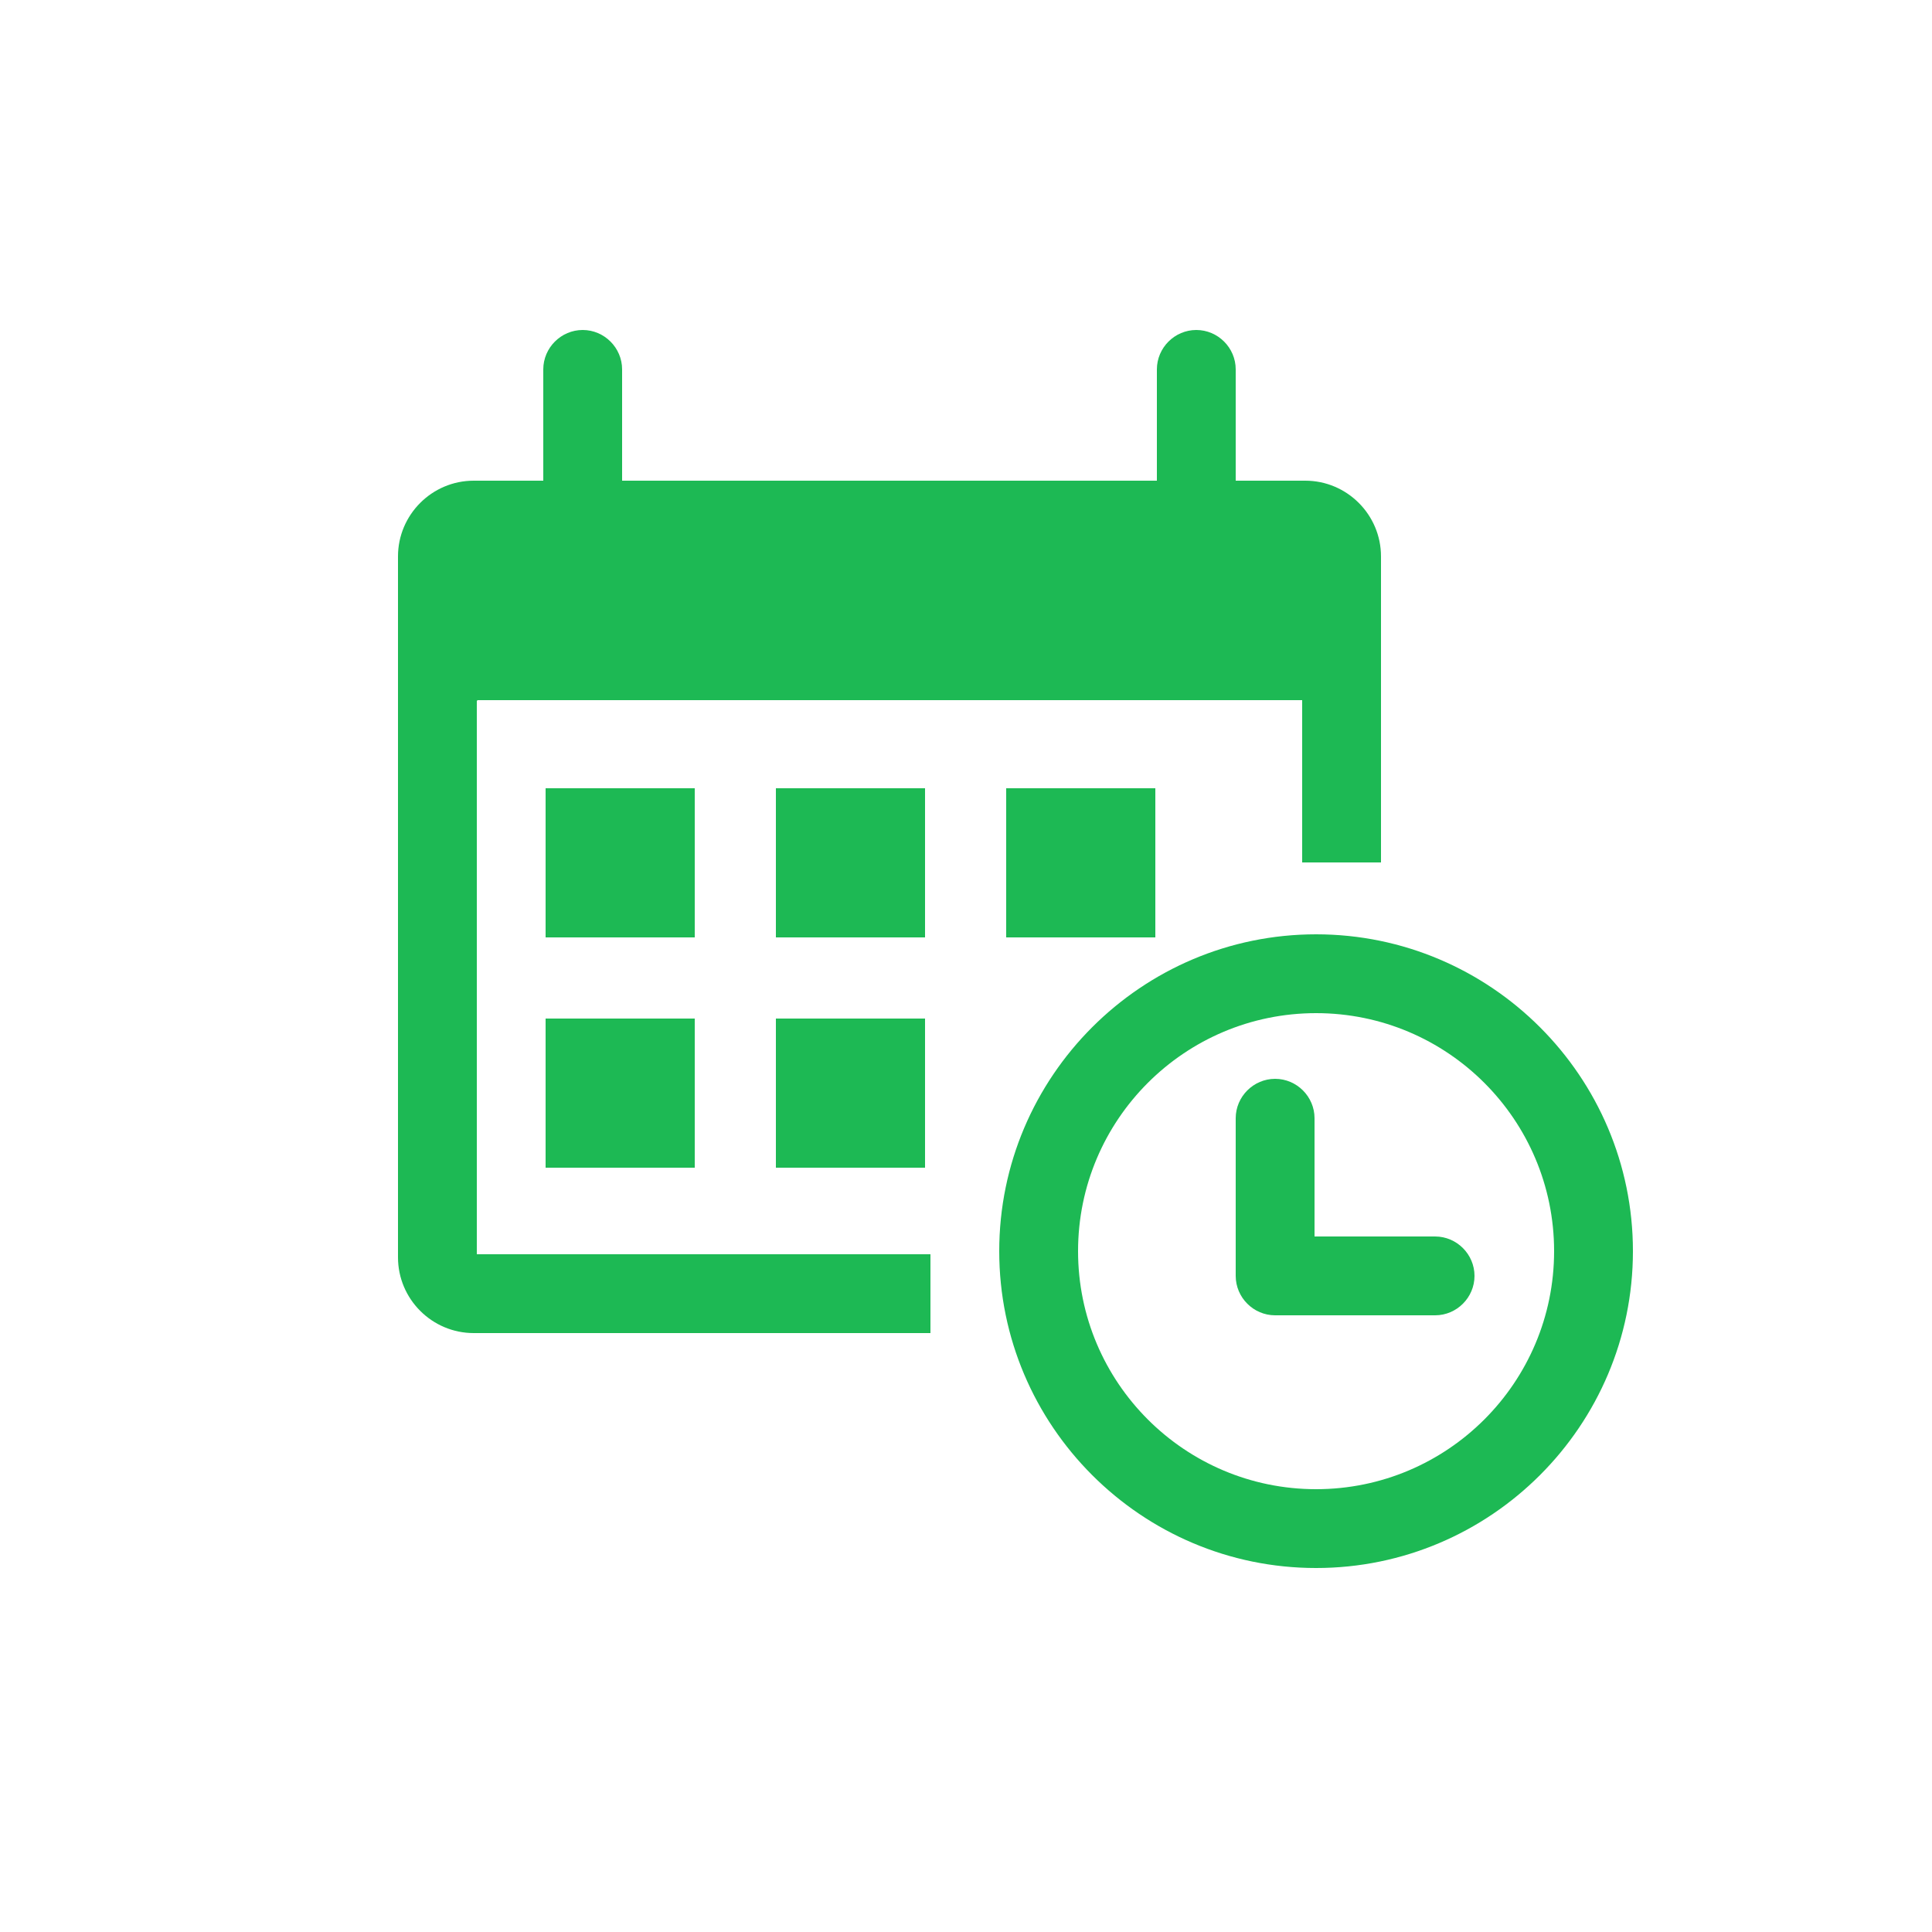 <?xml version="1.0" encoding="UTF-8"?>
<svg id="Layer_1" data-name="Layer 1" xmlns="http://www.w3.org/2000/svg" viewBox="0 0 25 25">
  <defs>
    <style>
      .cls-1 {
        fill: none;
      }

      .cls-2 {
        fill: #1db954;
      }
    </style>
  </defs>
  <path class="cls-1" d="m17.03,13.11c-1.7,0-3.08,1.38-3.08,3.08s1.38,3.08,3.08,3.08,3.08-1.38,3.08-3.08-1.38-3.08-3.08-3.08Zm1.54,3.92h-2.07c-.28,0-.51-.23-.51-.51v-2.04c0-.28.23-.51.51-.51s.51.23.51.51v1.53h1.56c.28,0,.51.23.51.51s-.23.51-.51.51Z"/>
  <path class="cls-2" d="m6.18,9.06h10.67v2.1h1.02v-3.96c0-.54-.44-.98-.98-.98h-.9v-1.44c0-.28-.23-.51-.51-.51s-.51.23-.51.51v1.44h-6.92v-1.44c0-.28-.23-.51-.51-.51s-.51.23-.51.51v1.44h-.9c-.54,0-.98.44-.98.98v9.07c0,.54.44.98.98.98h5.91v-1.02h-5.87v-7.16Z"/>
  <rect class="cls-2" x="7.06" y="10.2" width="1.93" height="1.93"/>
  <rect class="cls-2" x="7.06" y="13.18" width="1.93" height="1.93"/>
  <rect class="cls-2" x="10.04" y="10.2" width="1.93" height="1.93"/>
  <rect class="cls-2" x="10.04" y="13.18" width="1.93" height="1.93"/>
  <rect class="cls-2" x="13.02" y="10.2" width="1.93" height="1.93"/>
  <path class="cls-2" d="m18.57,16h-1.56v-1.53c0-.28-.23-.51-.51-.51s-.51.23-.51.51v2.04c0,.28.23.51.51.51h2.07c.28,0,.51-.23.51-.51s-.23-.51-.51-.51Z"/>
  <path class="cls-2" d="m17.03,12.09c-2.26,0-4.1,1.84-4.1,4.1s1.84,4.1,4.1,4.1,4.1-1.84,4.1-4.1-1.84-4.1-4.1-4.1Zm0,7.18c-1.7,0-3.08-1.38-3.08-3.08s1.38-3.08,3.08-3.08,3.08,1.38,3.08,3.08-1.38,3.08-3.08,3.08Z"/>
</svg>